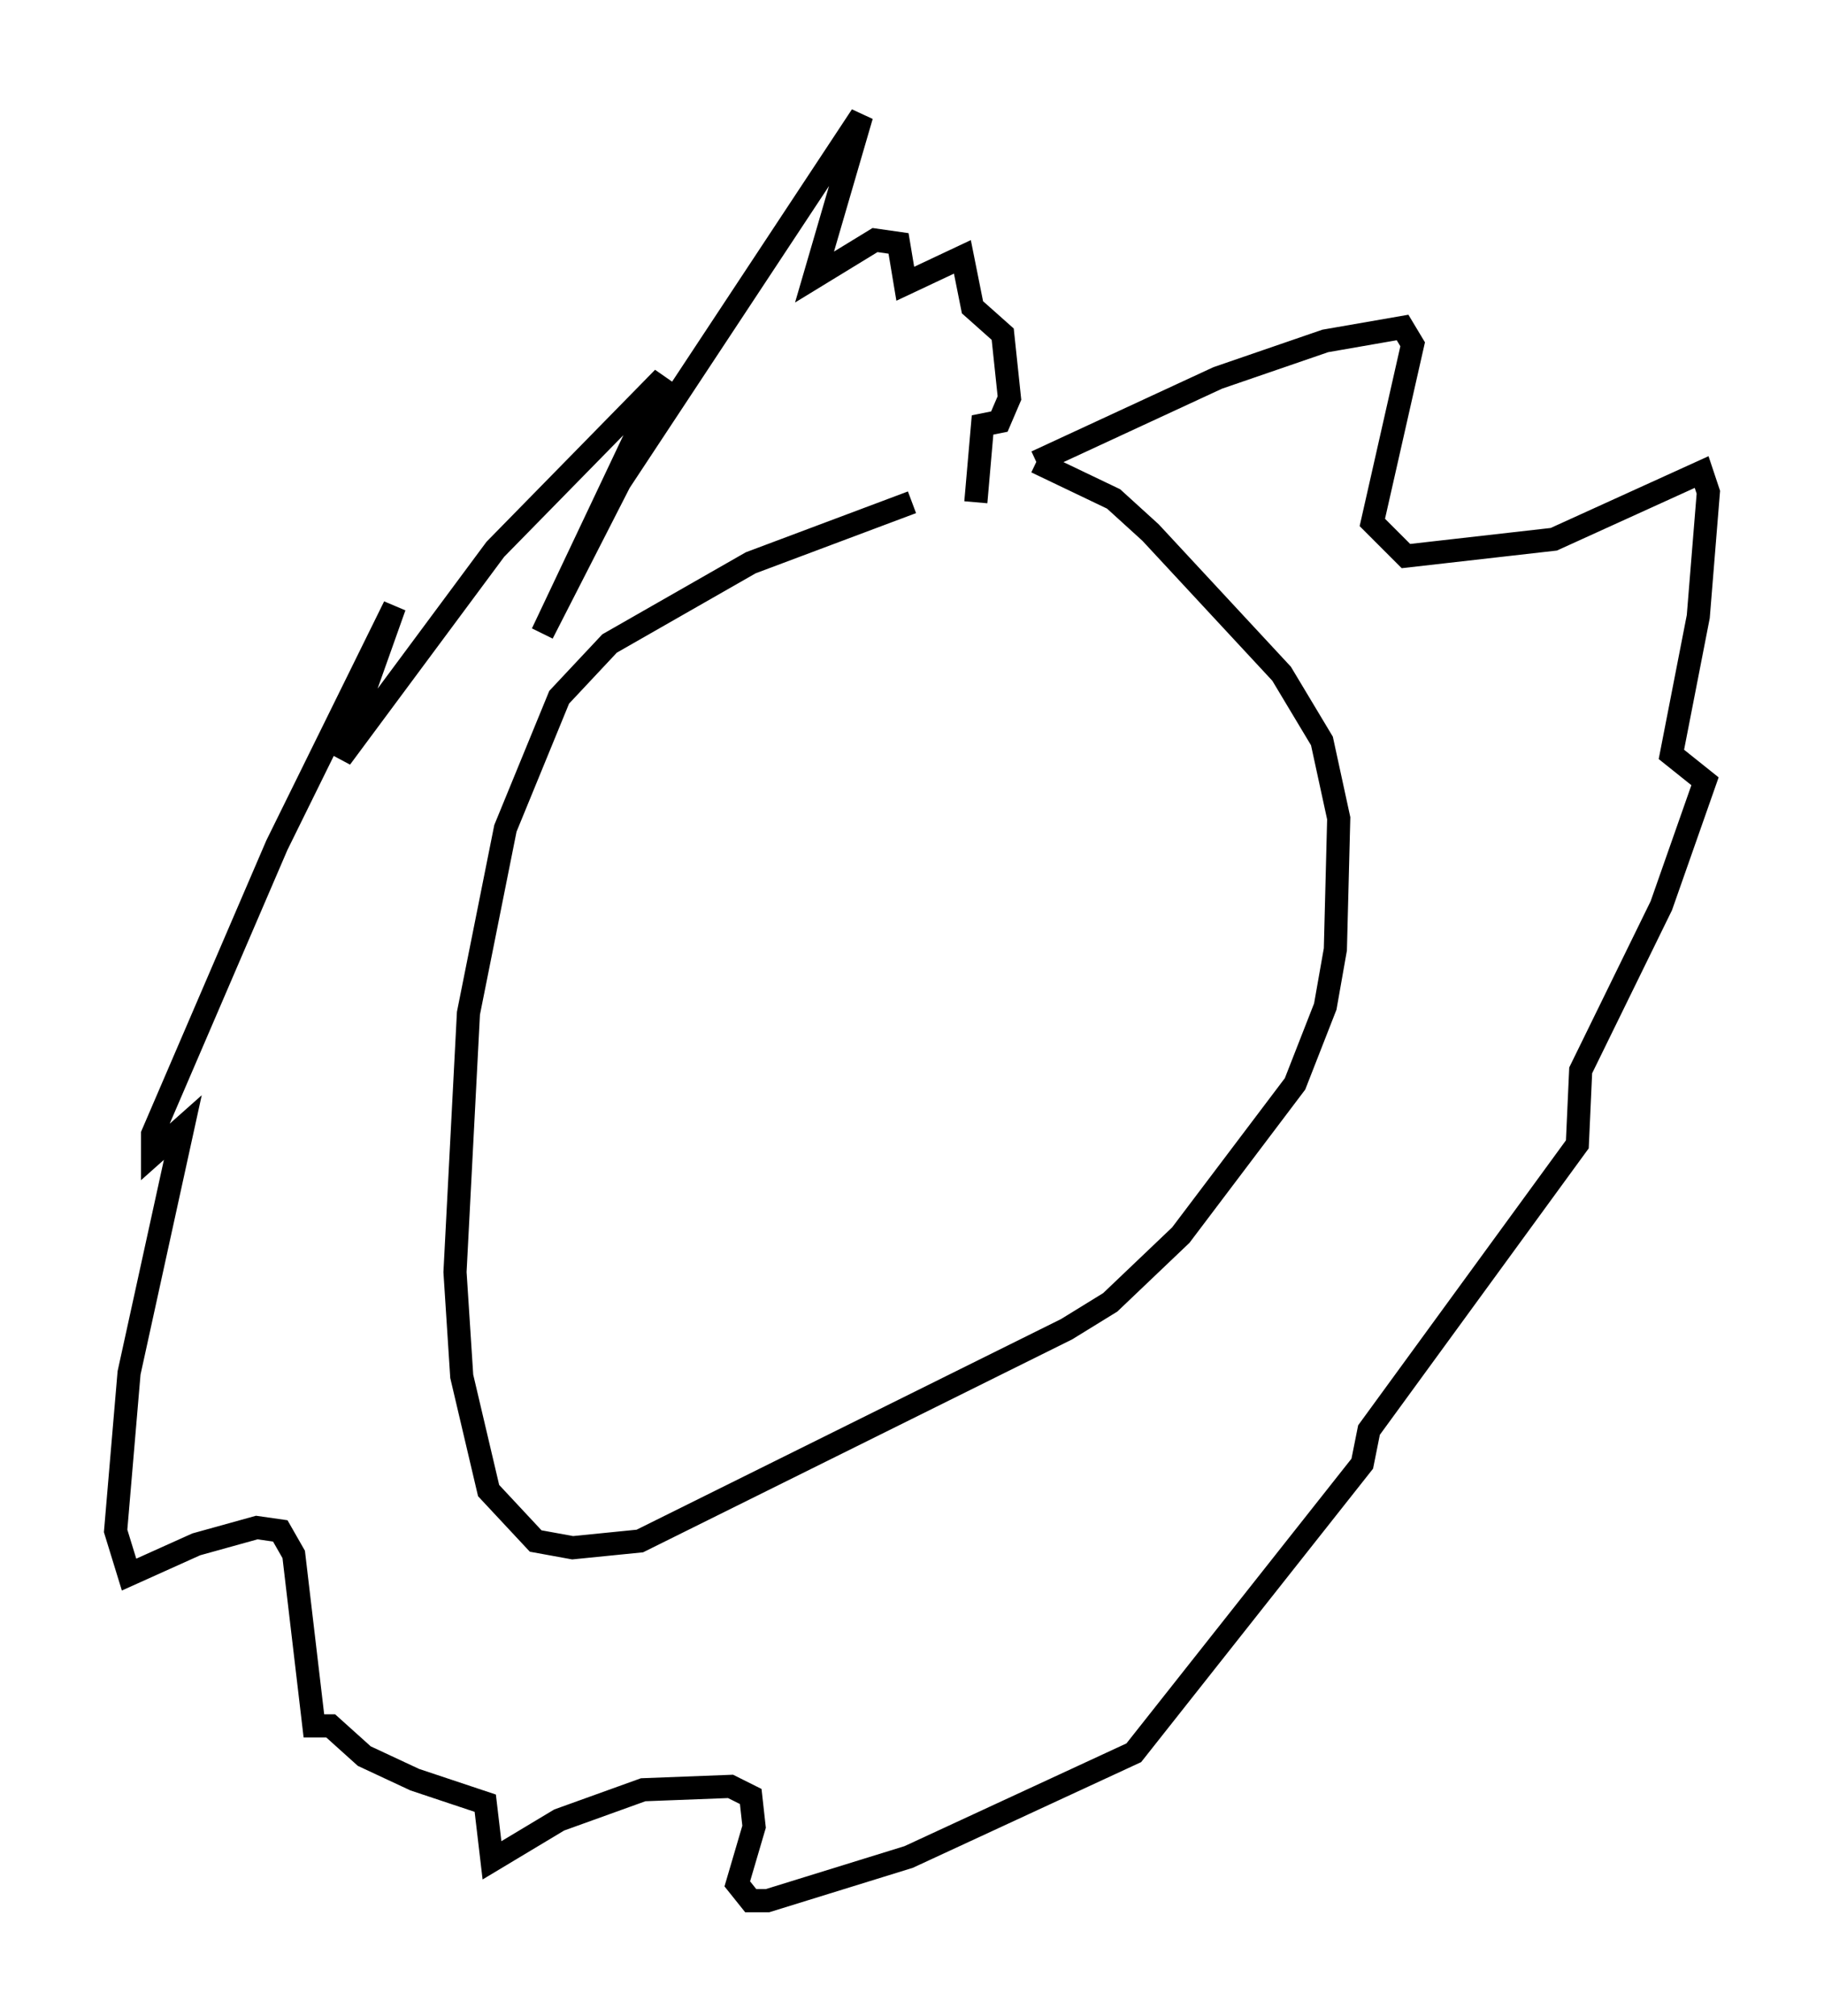 <?xml version="1.0" encoding="utf-8" ?>
<svg baseProfile="full" height="87.128" version="1.1" width="78.849" xmlns="http://www.w3.org/2000/svg" xmlns:ev="http://www.w3.org/2001/xml-events" xmlns:xlink="http://www.w3.org/1999/xlink"><defs /><rect fill="white" height="87.128" width="78.849" x="0" y="0" /><path d="M44.944, 20.251 m-5.52, 1.453 l-6.972, 2.615 -6.101, 3.486 l-2.179, 2.324 -2.324, 5.665 l-1.598, 7.989 -0.581, 11.184 l0.291, 4.503 1.162, 4.939 l2.034, 2.179 1.598, 0.291 l2.905, -0.291 18.447, -9.151 l1.888, -1.162 3.05, -2.905 l4.939, -6.536 1.307, -3.341 l0.436, -2.469 0.145, -5.665 l-0.726, -3.341 -1.743, -2.905 l-5.665, -6.101 -1.598, -1.453 l-3.341, -1.598 m0.0, 0.0 l7.844, -3.631 4.648, -1.598 l3.341, -0.581 0.436, 0.726 l-1.743, 7.698 1.453, 1.453 l6.391, -0.726 6.391, -2.905 l0.291, 0.872 -0.436, 5.374 l-1.162, 5.955 1.453, 1.162 l-1.888, 5.374 -3.486, 7.117 l-0.145, 3.196 -9.006, 12.346 l-0.291, 1.453 -9.877, 12.492 l-9.732, 4.503 -6.101, 1.888 l-0.726, 0.0 -0.581, -0.726 l0.726, -2.469 -0.145, -1.307 l-0.872, -0.436 -3.777, 0.145 l-3.631, 1.307 -2.905, 1.743 l-0.291, -2.469 -3.05, -1.017 l-2.179, -1.017 -1.453, -1.307 l-0.726, 0.0 -0.872, -7.408 l-0.581, -1.017 -1.017, -0.145 l-2.615, 0.726 -2.905, 1.307 l-0.581, -1.888 0.581, -6.827 l2.324, -10.603 -1.307, 1.162 l0.0, -0.872 5.374, -12.492 l5.084, -10.313 -2.324, 6.536 l6.682, -9.006 7.263, -7.408 l-5.229, 11.039 3.341, -6.536 l10.458, -15.832 -2.034, 6.972 l2.615, -1.598 1.017, 0.145 l0.291, 1.743 2.469, -1.162 l0.436, 2.179 1.307, 1.162 l0.291, 2.76 -0.436, 1.017 l-0.726, 0.145 -0.291, 3.341 " fill="none" stroke="black" stroke-width="1" /></svg>